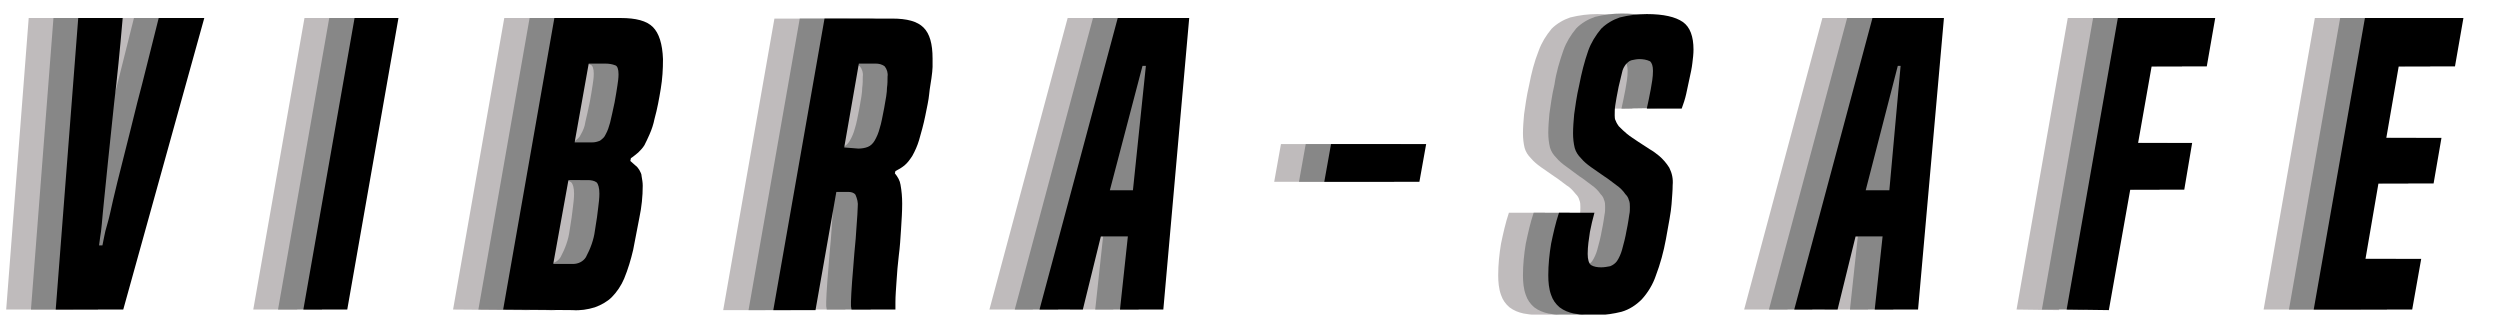 <svg xmlns="http://www.w3.org/2000/svg" id="Layer_1" viewBox="0 0 444.2 55.9"><style id="style3">.st0{fill:#bfbbbc}.st1{fill:#878787}</style><title id="title5">vibrasafe logo asset</title><path class="st0" d="M1.1 55l4-51.8H13C12.4 9 11.9 14 11.5 18.1l-1.1 10.5c-.3 2.8-.5 5.1-.7 6.9-.2 1.8-.3 3.2-.4 4.2-.1 1.1-.2 1.9-.3 2.4-.1.5-.1 1-.2 1.5h.6l.3-1.5c.1-.5.3-1.4.6-2.4s.6-2.4 1-4.2c.4-1.8 1-4.1 1.7-6.9.7-2.8 1.6-6.3 2.6-10.4 1.1-4.1 2.3-9.1 3.8-15h8.2L13 55H1.1z" id="path7"/><path class="st0" d="M45 55l9.1-51.8h7.8L52.8 55H45z" id="path9"/><path class="st0" d="M80.5 55l9.1-51.8h11.8c2.7 0 4.6.5 5.7 1.6 1.1 1.1 1.7 3 1.8 5.7 0 1.8-.1 3.5-.4 5.3-.3 1.8-.6 3.5-1.1 5.3-.2 1-.5 1.9-.9 2.8-.3.7-.6 1.3-.9 1.9-.3.5-.7.9-1.1 1.3-.4.3-.8.7-1.3 1l-.1.5c.3.3.6.5.9.8.3.2.5.5.7.8.2.4.4.7.4 1.1.1.6.2 1.1.2 1.7 0 1.9-.2 3.8-.6 5.7-.4 1.9-.7 3.8-1.1 5.7-.4 1.7-.9 3.4-1.6 5.1-.5 1.2-1.3 2.4-2.2 3.3-.8.8-1.9 1.4-3 1.8-1.3.4-2.6.6-4 .5L80.5 55zm12.4-8.1c.9 0 1.8-.4 2.3-1.2.8-1.5 1.4-3.1 1.6-4.7.3-1.8.5-3.2.6-4.2.1-.8.2-1.6.2-2.4 0-1-.2-1.7-.5-2-.4-.3-1-.4-1.5-.4h-3.5l-2.7 14.9h3.5zm3.4-21.6c.5 0 .9-.1 1.4-.3.4-.3.8-.6 1-1.1.4-.7.7-1.4.8-2.2.2-.9.5-2.1.8-3.6.2-1.2.4-2.2.5-3 .1-.7.2-1.3.2-2 0-.9-.2-1.5-.6-1.6-.5-.2-1.1-.3-1.7-.3h-3l-2.5 14 3.1.1z" id="path11"/><path class="st0" d="M142.4 55c0-.2-.1-.4-.1-.6v-.8c0-.8.1-2 .2-3.6s.3-3.3.4-5c.2-1.8.3-3.4.4-4.9s.2-2.6.2-3.3c.1-.8-.1-1.5-.4-2.2-.3-.4-.8-.5-1.3-.5h-2.1l-3.7 21h-7.5l9.1-51.8h12c2.7 0 4.5.5 5.6 1.6 1.1 1.1 1.6 2.9 1.6 5.5v1.5c0 .5-.1 1.2-.2 2s-.3 1.7-.4 2.8c-.2 1.1-.4 2.4-.7 3.9-.3 1.5-.7 2.9-1.1 4.3-.3 1-.7 1.9-1.2 2.8-.4.6-.8 1.2-1.4 1.7-.5.4-1 .7-1.6 1l-.1.4c.5.6.9 1.3 1 2 .2 1.1.3 2.2.3 3.4 0 1.4-.1 2.9-.2 4.5s-.2 3.2-.4 4.7c-.2 1.6-.3 3-.4 4.5-.1 1.4-.2 2.7-.2 3.8V55h-7.8zm1.3-28.6c.6 0 1.2-.1 1.7-.3.5-.2.9-.6 1.2-1.1.4-.7.7-1.4.9-2.2.3-.9.5-2.1.8-3.6.3-1.6.5-2.8.5-3.6.1-.7.1-1.3.1-2 .1-.6-.1-1.3-.5-1.8-.5-.4-1.1-.5-1.6-.5h-3l-2.6 14.9 2.5.2z" id="path13"/><path class="st0" d="M190.1 55l1.4-13h-4.8l-3.2 13h-7.7l13.9-51.8h12.7L197.8 55h-7.7zm4.6-43.3h-.5l-5.7 22.1h4.2l2-22.1z" id="path15"/><path class="st0" d="M226.4 32.3l1.2-6.7h16.8l-1.2 6.7h-16.8z" id="path17"/><path class="st0" d="M283.7 19.3c.2-1 .5-2.2.7-3.4.2-1.1.4-2.2.4-3.3 0-.9-.2-1.4-.5-1.7-.6-.3-1.3-.4-1.9-.4-.5 0-.9.1-1.4.2-.4.1-.7.4-1 .7-.3.4-.6.9-.7 1.5-.2.8-.4 1.6-.6 2.5-.3 1.5-.5 2.6-.6 3.3-.1.6-.1 1.2-.1 1.8 0 .3 0 .7.2 1 .1.3.3.6.5.9.5.5 1 1 1.5 1.4.6.5 1.3.9 2 1.4l2 1.3c.7.4 1.2.8 1.7 1.2.7.6 1.3 1.3 1.8 2.1.5 1 .7 2 .6 3.1 0 .9-.1 2-.2 3.4s-.5 3.4-1 6.2c-.4 2.2-1 4.4-1.8 6.5-.5 1.5-1.4 3-2.5 4.2-1 1-2.2 1.8-3.6 2.2-2.8.7-5.7.8-8.5.3-.9-.2-1.7-.5-2.5-1.1-.7-.6-1.2-1.3-1.5-2.2-.4-1.1-.5-2.3-.5-3.5 0-1.9.2-3.8.5-5.6.4-1.9.8-3.7 1.4-5.5h6.4c-.3 1.1-.6 2.3-.8 3.4-.2 1.3-.4 2.6-.4 3.9 0 1 .2 1.7.6 2 .5.3 1.1.4 1.8.4.5 0 1.1-.1 1.6-.2.5-.2.9-.5 1.2-.9.4-.6.7-1.3.9-2 .3-1.1.6-2.2.8-3.4.3-1.4.4-2.3.5-2.9.1-.4.1-.9.1-1.3s0-.9-.2-1.3c-.1-.4-.3-.7-.6-1-.5-.6-1-1.2-1.7-1.6-.7-.5-1.4-1.1-2.2-1.6l-2.3-1.6c-.7-.5-1.3-1-1.8-1.6-.5-.5-.9-1.1-1.1-1.8-.2-.8-.3-1.7-.3-2.6 0-1.1.1-2.3.2-3.4.2-1.3.4-3.1.9-5.2.4-2.1.9-4.1 1.7-6.1.5-1.4 1.3-2.7 2.3-3.9.9-.9 2.1-1.6 3.3-2 1.6-.4 3.2-.6 4.8-.6 3 0 5.1.5 6.4 1.4 1.2 1 1.8 2.6 1.9 4.9 0 .8-.1 1.6-.2 2.4-.1.9-.3 1.8-.5 2.7-.2.9-.4 1.9-.6 2.8-.2.9-.5 1.8-.8 2.6h-6.3z" id="path19"/><path class="st0" d="M324.2 55l1.4-13h-4.8l-3.2 13h-7.7l13.9-51.8h12.7L331.9 55h-7.7zm4.6-43.3h-.5l-5.8 22.1h4.2l2.1-22.1z" id="path21"/><path class="st0" d="M358.3 55l9.1-51.8h17.3l-1.5 8.6h-9.8L371 25.4h9.6l-1.4 8.3h-9.6l-3.8 21.4-7.5-.1z" id="path23"/><path class="st0" d="M402.2 55l9.1-51.8h17.5l-1.5 8.6h-10L415 24.5h9.8l-1.5 8.1h-9.8L411.2 46h9.9l-1.6 9h-17.3z" id="path25"/><path class="st1" d="M5.5 55l4-51.8h7.9C16.8 9 16.3 14 15.9 18.1l-1.1 10.5c-.3 2.8-.5 5.1-.7 6.9-.2 1.8-.3 3.2-.4 4.2-.1 1.1-.2 1.9-.3 2.4-.1.5-.1 1-.2 1.5h.6l.3-1.5c.1-.5.3-1.4.6-2.4s.6-2.4 1-4.2c.4-1.8 1-4.1 1.7-6.9.7-2.8 1.6-6.3 2.6-10.4 1.1-4.1 2.3-9.1 3.8-15H32L17.4 55H5.5z" id="path27"/><path class="st1" d="M49.4 55l9.1-51.8h7.8L57.2 55h-7.8z" id="path29"/><path class="st1" d="M85 55l9.1-51.8h11.8c2.7 0 4.6.5 5.7 1.6 1.1 1.1 1.7 3 1.8 5.7 0 1.8-.1 3.5-.4 5.3-.3 1.8-.6 3.5-1.1 5.3-.2 1-.5 1.9-.9 2.8-.3.7-.6 1.3-.9 1.9-.3.5-.7.9-1.1 1.3-.4.3-.8.7-1.3 1l-.1.5c.3.3.6.5.9.8.3.2.5.5.7.8.2.4.4.7.4 1.1.1.6.2 1.1.2 1.7 0 1.9-.2 3.8-.6 5.7-.4 1.9-.7 3.8-1.1 5.7-.4 1.7-.9 3.4-1.6 5.1-.5 1.2-1.3 2.4-2.2 3.3-.8.8-1.9 1.4-3 1.8-1.3.4-2.6.6-4 .5L85 55zm12.3-8.1c.9 0 1.8-.4 2.3-1.2.8-1.5 1.4-3.1 1.6-4.7.3-1.8.5-3.2.6-4.2.1-.8.2-1.6.2-2.4 0-1-.2-1.7-.5-2-.4-.3-1-.4-1.5-.4h-3.5l-2.7 14.9h3.5zm3.5-21.6c.5 0 .9-.1 1.4-.3.4-.3.8-.6 1-1.1.4-.7.7-1.4.8-2.2.2-.9.5-2.1.8-3.6.2-1.2.4-2.2.5-3 .1-.7.2-1.3.2-2 0-.9-.2-1.5-.6-1.6-.5-.2-1.1-.3-1.7-.3h-3l-2.5 14 3.1.1z" id="path31"/><path class="st1" d="M146.9 55c0-.2-.1-.4-.1-.6v-.8c0-.8.1-2 .2-3.6s.3-3.3.4-5c.2-1.8.3-3.4.4-4.9s.2-2.6.2-3.3c.1-.8-.1-1.5-.4-2.2-.3-.4-.8-.5-1.3-.5h-2.1l-3.7 21H133l9.1-51.8h12c2.7 0 4.5.5 5.6 1.6 1.1 1.1 1.6 2.9 1.6 5.5v1.5c0 .5-.1 1.2-.2 2s-.3 1.7-.4 2.8-.4 2.4-.7 3.9c-.3 1.5-.7 2.9-1.1 4.3-.3 1-.7 1.9-1.2 2.8-.4.6-.8 1.2-1.4 1.7-.5.4-1 .7-1.6 1l-.1.4c.5.6.9 1.3 1 2 .2 1.1.3 2.2.3 3.4 0 1.4-.1 2.9-.2 4.5s-.2 3.2-.4 4.7c-.2 1.6-.3 3-.4 4.5s-.2 2.7-.2 3.8V55h-7.8zm1.2-28.6c.6 0 1.2-.1 1.7-.3.5-.2.9-.6 1.2-1.1.4-.7.7-1.4.9-2.2.3-.9.5-2.1.8-3.6.3-1.6.5-2.8.5-3.6.1-.7.1-1.3.1-2 .1-.6-.1-1.3-.5-1.8-.5-.4-1.1-.5-1.6-.5h-3l-2.6 14.9 2.5.2z" id="path33"/><path class="st1" d="M194.6 55l1.4-13h-4.8L188 55h-7.7l13.9-51.8h12.7L202.3 55h-7.7zm4.5-43.3h-.5l-5.8 22.1h4.2l2.1-22.1z" id="path35"/><path class="st1" d="M230.8 32.3l1.2-6.7h16.9l-1.2 6.7h-16.9z" id="path37"/><path class="st1" d="M288.1 19.3c.2-1 .5-2.2.7-3.4.2-1.1.4-2.2.4-3.3 0-.9-.2-1.4-.5-1.7-.6-.3-1.3-.4-1.9-.4-.5 0-.9.1-1.4.2-.4.1-.7.4-1 .7-.3.4-.6.9-.7 1.5-.2.8-.4 1.6-.6 2.5-.3 1.5-.5 2.6-.6 3.3-.1.6-.1 1.2-.1 1.8 0 .3 0 .7.2 1 .1.3.3.6.5.9.5.5 1 1 1.5 1.4.6.5 1.3.9 2 1.4l2 1.3c.7.4 1.2.8 1.7 1.2.7.6 1.3 1.3 1.8 2.1.5 1 .7 2 .6 3.1 0 .9-.1 2-.2 3.4s-.5 3.4-1 6.2c-.4 2.2-1 4.4-1.8 6.5-.5 1.5-1.4 3-2.5 4.2-1 1-2.2 1.8-3.6 2.2-2.8.7-5.7.8-8.5.3-.9-.2-1.7-.5-2.5-1.1-.7-.6-1.2-1.3-1.5-2.2-.4-1.1-.5-2.3-.5-3.5 0-1.9.2-3.8.5-5.6.4-1.9.8-3.7 1.4-5.5h6.4c-.3 1.1-.6 2.3-.8 3.4-.2 1.3-.4 2.6-.4 3.9 0 1 .2 1.7.6 2 .5.3 1.1.4 1.8.4.5 0 1.1-.1 1.6-.2.5-.2.9-.5 1.2-.9.4-.6.7-1.3.9-2 .3-1.1.6-2.2.8-3.4.3-1.4.4-2.3.5-2.9.1-.4.1-.9.1-1.3s0-.9-.2-1.3c-.1-.4-.3-.7-.6-1-.4-.6-1-1.2-1.6-1.6-.7-.5-1.4-1.1-2.2-1.6l-2.3-1.7c-.7-.5-1.3-1-1.8-1.6-.5-.5-.9-1.1-1.1-1.8-.2-.8-.3-1.7-.3-2.6 0-1.1.1-2.3.2-3.4.2-1.3.4-3.1.9-5.2.3-2.1.9-4.1 1.6-6.1.5-1.4 1.3-2.7 2.3-3.9.9-.9 2.1-1.6 3.3-2 1.6-.4 3.2-.6 4.8-.6 3 0 5.1.5 6.4 1.4 1.2 1 1.9 2.6 1.9 4.9 0 .8-.1 1.6-.2 2.4-.1.9-.3 1.8-.5 2.7s-.4 1.9-.6 2.8c-.2.9-.5 1.8-.8 2.6l-6.3.1z" id="path39"/><path class="st1" d="M328.7 55l1.4-13h-4.8L322 55h-7.7l13.9-51.8H341L336.4 55h-7.7zm4.5-43.3h-.5l-5.8 22.1h4.2l2.1-22.1z" id="path41"/><path class="st1" d="M362.8 55l9.1-51.8h17.3l-1.5 8.6h-9.8l-2.4 13.6h9.6l-1.4 8.3H374L370.2 55h-7.4z" id="path43"/><path class="st1" d="M406.7 55l9.1-51.8h17.5l-1.5 8.6h-10l-2.3 12.7h9.8l-1.4 8.1h-9.8L415.8 46h9.9l-1.6 9h-17.4z" id="path45"/><path d="M9.9 55l4-51.8h7.9c-.5 5.8-1 10.8-1.5 14.9l-1.1 10.5c-.3 2.8-.5 5.1-.7 6.9-.2 1.8-.3 3.2-.4 4.2-.1 1.1-.2 1.9-.3 2.4-.1.5-.1 1-.2 1.5h.6l.3-1.5c.1-.6.3-1.4.6-2.4s.6-2.4 1-4.2c.4-1.8 1-4.1 1.7-6.9.7-2.8 1.6-6.3 2.6-10.4 1.1-4.1 2.3-9.1 3.8-15h8.1L21.9 55h-12z" id="path47"/><path d="M53.9 55L63 3.2h7.8L61.7 55h-7.8z" id="path49"/><path d="M89.4 55l9.1-51.8h11.8c2.7 0 4.6.5 5.7 1.6 1.1 1.1 1.7 3 1.8 5.7 0 1.8-.1 3.5-.4 5.3-.3 1.8-.6 3.5-1.1 5.3-.2 1-.5 1.9-.9 2.8-.3.7-.6 1.3-.9 1.9-.3.5-.7.9-1.1 1.3-.4.3-.8.7-1.3 1l-.1.5c.3.3.6.5.9.8.3.2.5.5.7.8.2.4.4.7.4 1.1.1.6.2 1.1.2 1.7 0 1.9-.2 3.8-.6 5.7-.4 1.9-.7 3.8-1.1 5.7-.4 1.7-.9 3.4-1.6 5.1-.5 1.2-1.3 2.4-2.2 3.3-.8.8-1.9 1.4-3 1.8-1.3.4-2.6.6-4 .5L89.4 55zm12.4-8.1c.9 0 1.8-.4 2.3-1.2.8-1.5 1.4-3.1 1.6-4.7.3-1.8.5-3.2.6-4.2.1-.8.2-1.6.2-2.4 0-1-.2-1.7-.5-2-.4-.3-1-.4-1.5-.4H101l-2.7 14.9h3.5zm3.4-21.6c.5 0 .9-.1 1.4-.3.4-.3.8-.6 1-1.1.4-.7.6-1.4.8-2.1.2-.9.5-2.1.8-3.6.2-1.2.4-2.2.5-3 .1-.7.2-1.3.2-2 0-.9-.2-1.5-.6-1.6-.5-.2-1.1-.3-1.7-.3h-3l-2.5 14h3.1z" id="path51"/><path d="M151.3 55c0-.2-.1-.4-.1-.6v-.8c0-.8.1-2 .2-3.6s.3-3.3.4-5c.2-1.8.3-3.4.4-4.9s.2-2.6.2-3.3c.1-.8-.1-1.5-.4-2.2-.3-.4-.8-.5-1.3-.5h-2.1l-3.7 21h-7.5l9.1-51.8h12c2.7 0 4.5.5 5.6 1.6 1.1 1.1 1.6 2.9 1.6 5.5v1.5c0 .5-.1 1.2-.2 2s-.3 1.7-.4 2.8-.4 2.4-.7 3.9c-.3 1.5-.7 2.9-1.1 4.3-.3 1-.7 1.9-1.2 2.8-.4.6-.8 1.2-1.4 1.7-.5.4-1 .7-1.6 1l-.1.4c.5.6.9 1.3 1 2 .2 1.1.3 2.2.3 3.4 0 1.4-.1 2.9-.2 4.5s-.2 3.2-.4 4.7c-.2 1.6-.3 3-.4 4.5s-.2 2.7-.2 3.8V55h-7.8zm1.2-28.6c.6 0 1.2-.1 1.7-.3.5-.2.9-.6 1.2-1.1.4-.7.7-1.4.9-2.2.3-.9.5-2.1.8-3.6.3-1.6.5-2.8.5-3.6.1-.7.1-1.3.1-2 .1-.6-.1-1.3-.5-1.8-.5-.4-1.1-.5-1.6-.5h-3L150 26.2l2.5.2z" id="path53"/><path d="M199 55l1.4-13h-4.8l-3.2 13h-7.7l13.9-51.8h12.7L206.7 55H199zm4.6-43.3h-.6l-5.8 22.1h4.1l2.3-22.1z" id="path55"/><path d="M235.3 32.3l1.2-6.7h16.9l-1.2 6.7h-16.9z" id="path57"/><path d="M292.6 19.3c.2-1 .5-2.2.7-3.4.2-1.1.4-2.2.4-3.3 0-.9-.2-1.4-.5-1.7-.6-.3-1.3-.4-1.9-.4-.5 0-.9.1-1.4.2-.4.1-.7.4-1 .7-.3.4-.6.9-.7 1.5-.2.8-.4 1.6-.6 2.5-.3 1.5-.5 2.6-.6 3.3-.1.6-.1 1.2-.1 1.8 0 .3 0 .7.2 1 .1.3.3.6.5.9.5.5 1 1 1.5 1.4.6.5 1.3.9 2 1.4l2 1.3c.7.4 1.2.8 1.7 1.2.7.6 1.3 1.3 1.8 2.1.5 1 .7 2 .6 3.1 0 .9-.1 2-.2 3.4s-.5 3.4-1 6.2c-.4 2.2-1 4.4-1.8 6.5-.5 1.5-1.4 3-2.5 4.2-1 1-2.2 1.8-3.6 2.2-2.8.7-5.7.8-8.5.3-.9-.2-1.7-.5-2.5-1.1-.7-.6-1.2-1.3-1.5-2.2-.4-1.1-.5-2.3-.5-3.5 0-1.9.2-3.8.5-5.6.4-1.9.8-3.7 1.4-5.5h6.3c-.3 1.1-.6 2.3-.8 3.4-.2 1.3-.4 2.6-.4 3.9 0 1 .2 1.7.6 2 .5.3 1.1.4 1.8.4.5 0 1.1-.1 1.6-.2.5-.2.9-.5 1.2-.9.4-.6.7-1.3.9-2 .3-1.1.6-2.2.8-3.4.3-1.4.4-2.3.5-2.9.1-.4.1-.9.1-1.3s0-.9-.2-1.3c-.1-.4-.3-.7-.6-1-.4-.6-1-1.2-1.6-1.6-.7-.5-1.4-1.1-2.2-1.6l-2.3-1.6c-.7-.5-1.3-1-1.8-1.6-.5-.5-.9-1.1-1.1-1.8-.2-.8-.3-1.7-.3-2.6 0-1.1.1-2.3.2-3.4.2-1.3.4-3.1.9-5.2.4-2.1.9-4.1 1.6-6.1.5-1.4 1.3-2.7 2.3-3.9.9-.9 2.1-1.6 3.3-2 1.6-.4 3.2-.6 4.8-.6 3 0 5.1.5 6.4 1.4s1.9 2.6 1.9 4.9c0 .8-.1 1.6-.2 2.4-.1.9-.3 1.8-.5 2.7-.2.9-.4 1.9-.6 2.8-.2.9-.5 1.8-.8 2.6h-6.2z" id="path59"/><path d="M333.1 55l1.4-13h-4.8l-3.2 13h-7.7l13.9-51.8h12.7L340.8 55h-7.7zm4.6-43.3h-.5l-5.7 22.1h4.2l2-22.1z" id="path61"/><path d="M367.2 55l9.1-51.8h17.3l-1.5 8.6h-9.8l-2.4 13.6h9.6l-1.4 8.3h-9.6l-3.8 21.4-7.5-.1z" id="path63"/><path d="M411.1 55l9.1-51.8h17.5l-1.5 8.6h-10L424 24.5h9.8l-1.4 8.1h-9.8L420.3 46h9.9l-1.6 9h-17.5z" id="path65"/></svg>